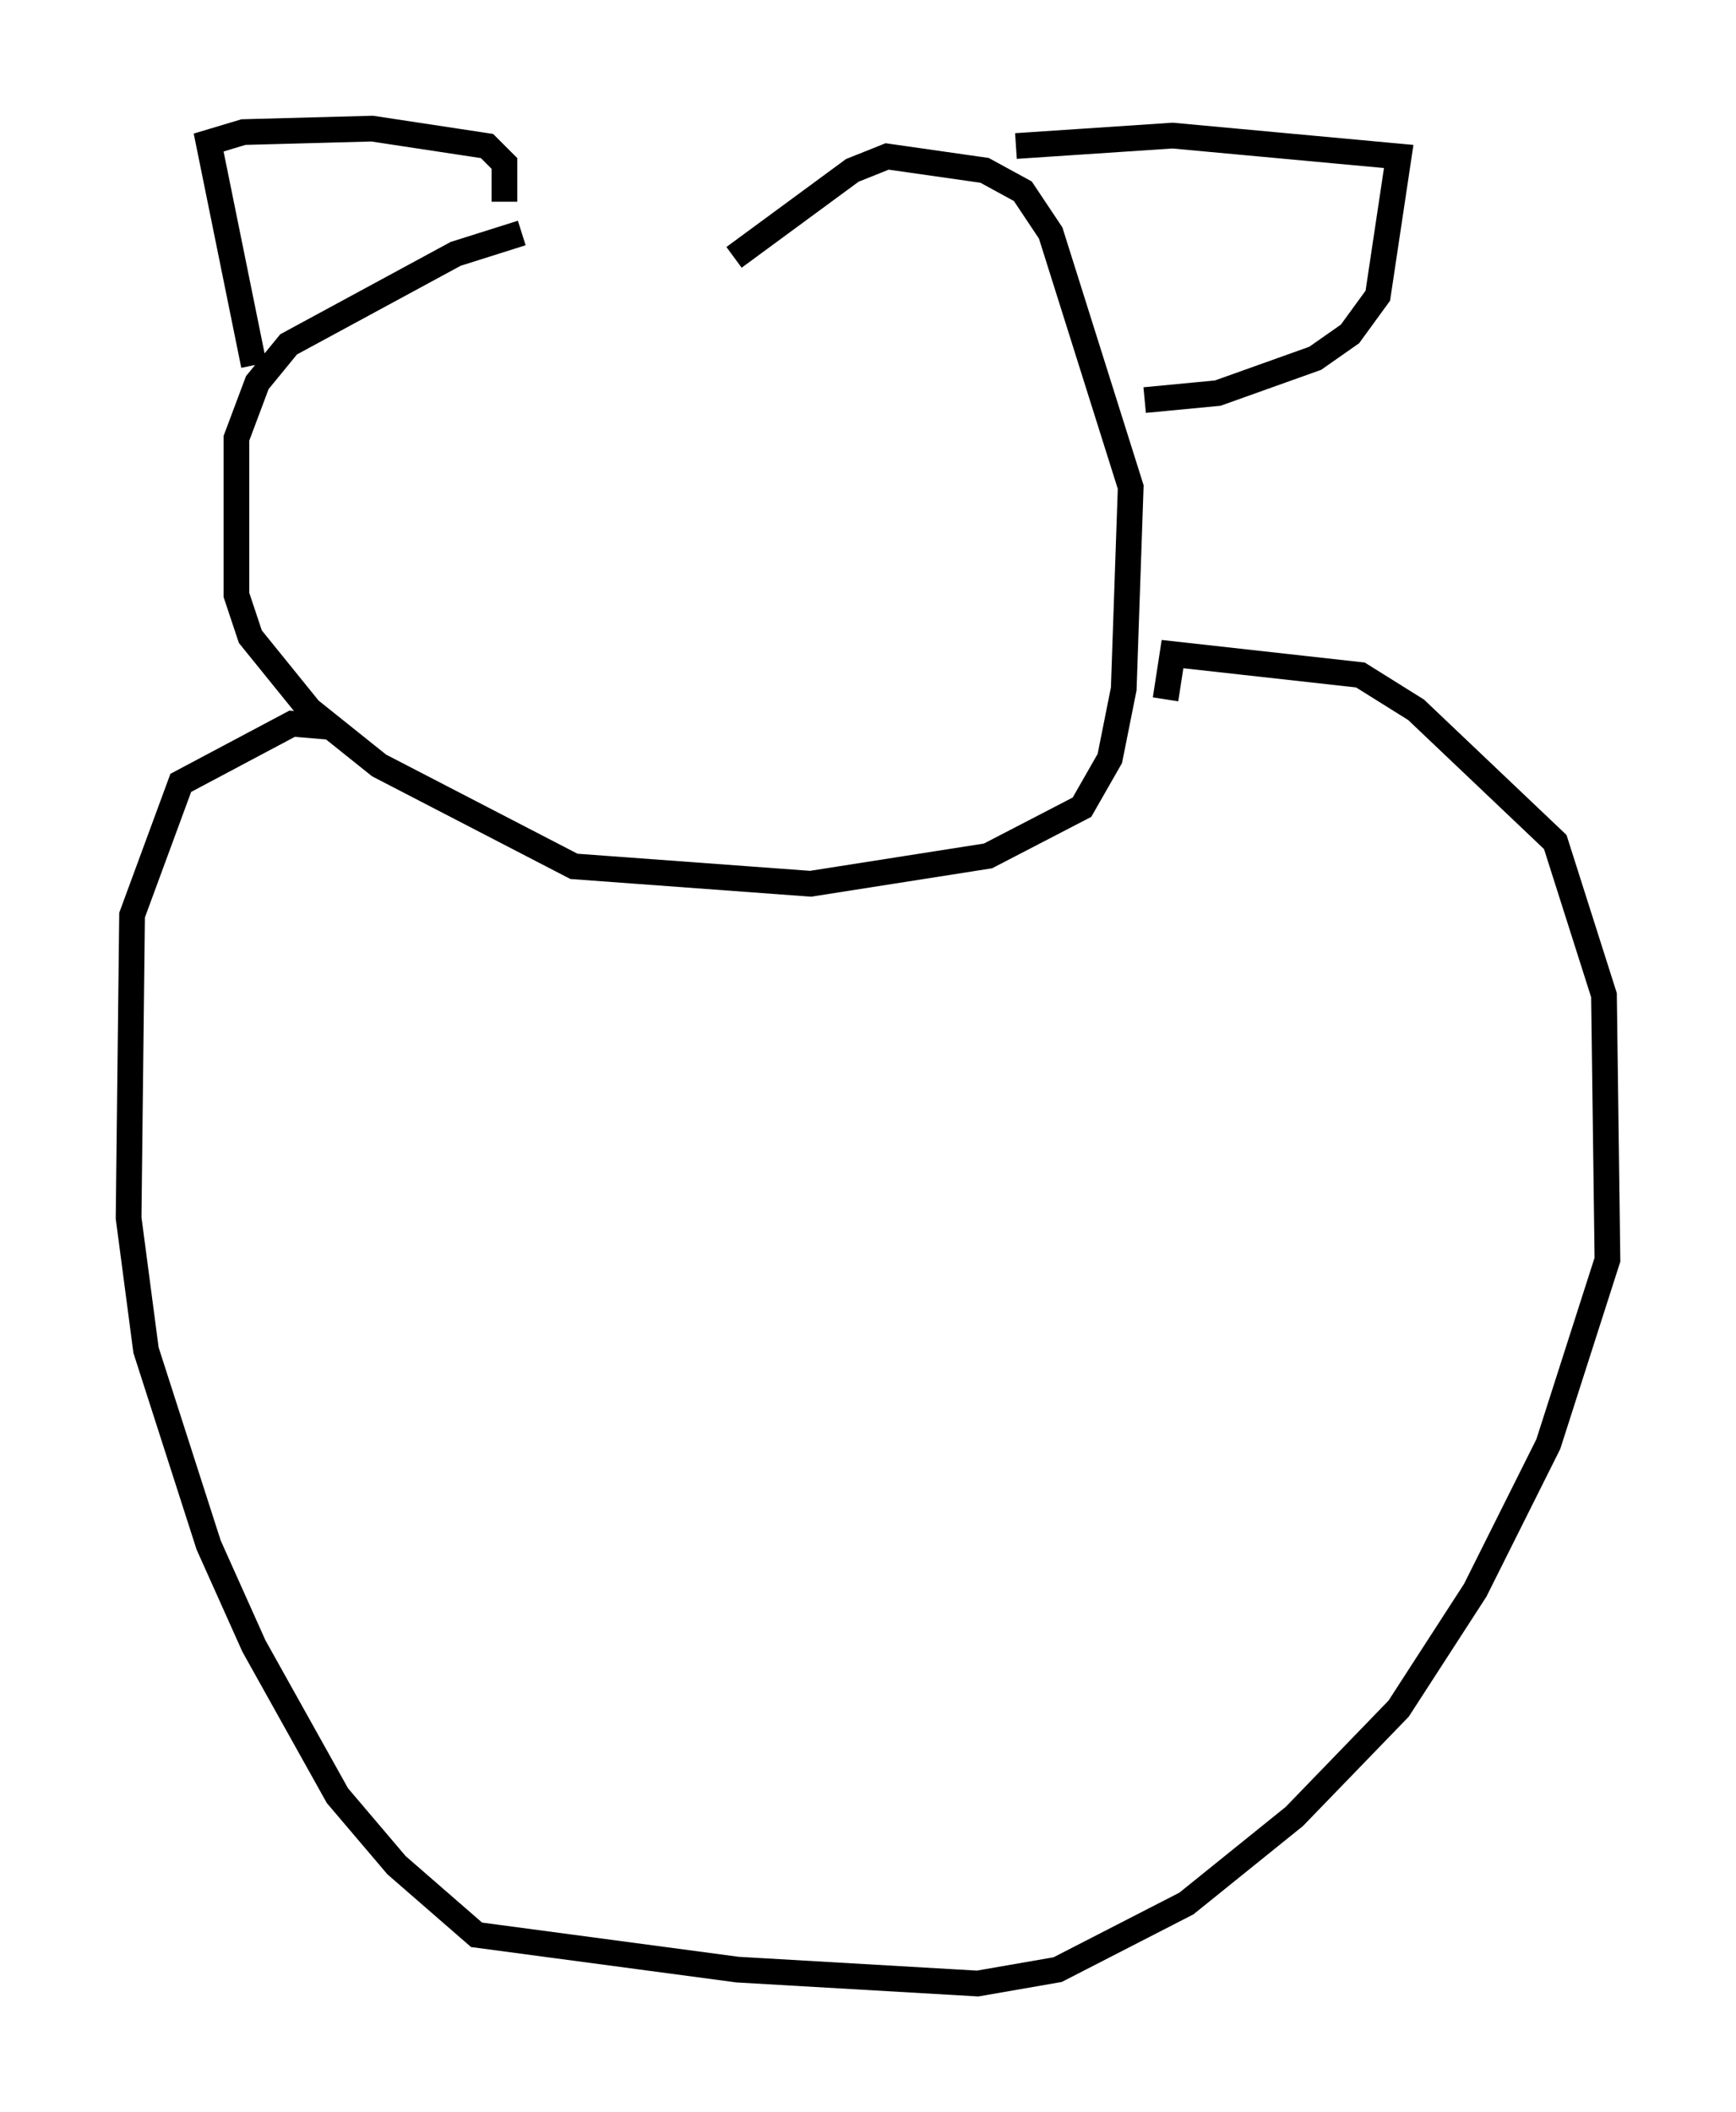 <?xml version="1.0" encoding="utf-8" ?>
<svg baseProfile="full" height="82.124" version="1.1" width="67.51" xmlns="http://www.w3.org/2000/svg" xmlns:ev="http://www.w3.org/2001/xml-events" xmlns:xlink="http://www.w3.org/1999/xlink"><defs /><rect fill="white" height="82.124" width="67.51" x="0" y="0" /><path d="M30.845, 9.059 m-10.555, 0.0 l-2.571, 0.812 -6.495, 3.518 l-1.218, 1.488 -0.812, 2.165 l0.0, 6.089 0.541, 1.624 l2.3, 2.842 2.706, 2.165 l7.578, 3.924 9.202, 0.677 l6.901, -1.083 3.654, -1.894 l1.083, -1.894 0.541, -2.706 l0.271, -7.848 -3.112, -9.878 l-1.083, -1.624 -1.488, -0.812 l-3.789, -0.541 -1.353, 0.541 l-4.601, 3.383 m-15.561, 18.268 l-1.624, -0.135 -4.33, 2.3 l-1.894, 5.142 -0.135, 11.773 l0.677, 5.142 2.436, 7.578 l1.759, 3.924 3.248, 5.819 l2.3, 2.706 3.112, 2.706 l10.149, 1.353 9.337, 0.541 l3.112, -0.541 5.007, -2.571 l4.195, -3.383 4.059, -4.195 l2.977, -4.601 2.842, -5.683 l2.3, -7.172 -0.135, -10.284 l-1.894, -5.954 -5.413, -5.142 l-2.165, -1.353 -7.307, -0.812 l-0.271, 1.759 m-35.453, -12.99 l-1.759, -8.66 1.353, -0.406 l5.007, -0.135 4.465, 0.677 l0.677, 0.677 0.0, 1.488 m19.892, -2.165 l6.089, -0.406 8.796, 0.812 l-0.812, 5.413 -1.083, 1.488 l-1.353, 0.947 -3.789, 1.353 l-2.842, 0.271 " fill="none" stroke="black" stroke-width="1" /></svg>